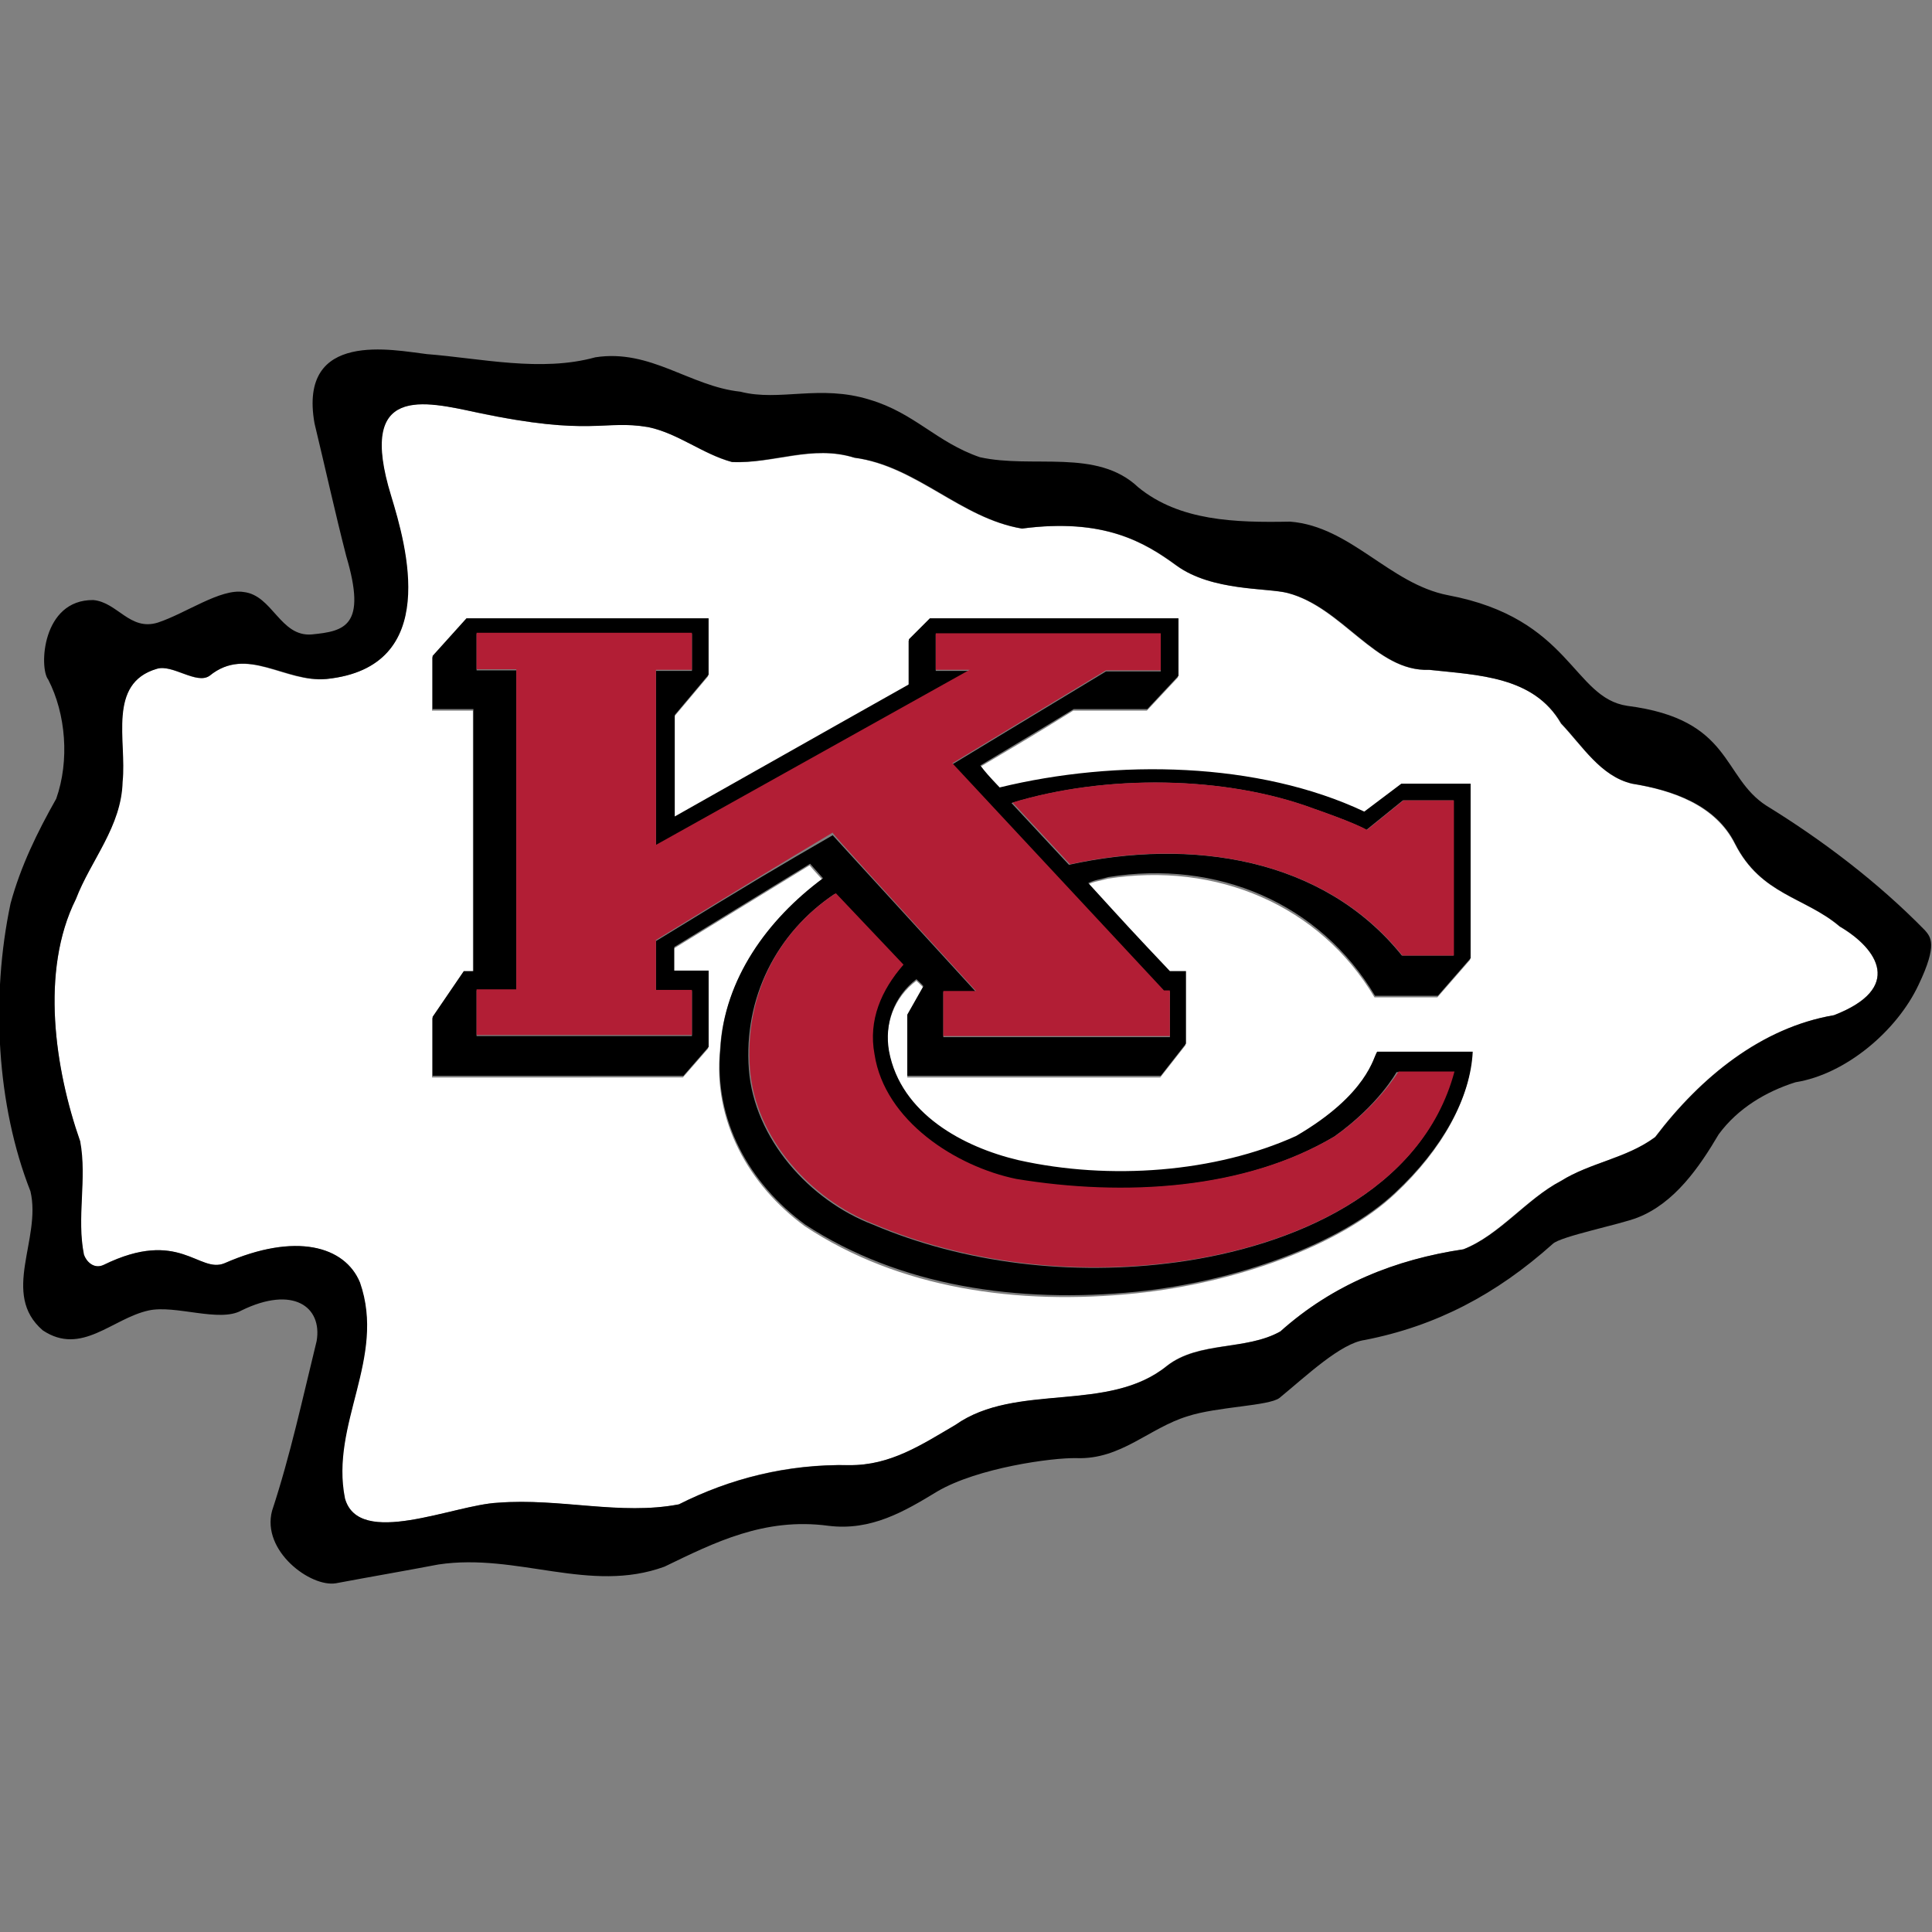 <?xml version="1.0" encoding="utf-8"?>
<!-- Generator: Adobe Illustrator 26.5.0, SVG Export Plug-In . SVG Version: 6.00 Build 0)  -->
<svg version="1.1" id="Layer_1" xmlns="http://www.w3.org/2000/svg" xmlns:xlink="http://www.w3.org/1999/xlink" x="0px" y="0px"
	 viewBox="0 0 512 512" style="enable-background:new 0 0 512 512;" xml:space="preserve">
<rect x="0" y="0" width="512" height="512" fill="#808080" stroke="none"/>
<style type="text/css">
	.st0{fill:#FFFFFF;}
	.st1{fill:#B21E35;}
</style>
<g id="XMLID_1_">
	<g id="XMLID_2_">
		<path class="st0" d="M487.49,245.55c-9.11-7.83-20.78-8.25-27.75-21.92c-5.27-10.39-16.79-14.23-27.32-15.94
			c-8.25-1.99-13.09-9.96-18.78-15.94c-7.26-12.67-22.06-12.81-35.01-14.23c-14.09,0.57-22.91-16.51-37.43-20.35
			c-5.41-1.42-19.92-0.43-29.46-7.26c-8.54-6.26-19.35-12.67-40.98-9.82c-16.22-2.7-27.89-16.51-44.4-18.78
			c-11.24-3.42-21.35,1.71-32.45,1.14c-7.83-2.13-14.23-7.68-22.2-9.25c-11.95-2.13-14.94,2.56-45.25-3.84
			c-14.23-3.13-32.02-7.68-22.91,22.06c3.98,12.95,13.38,45.4-17.08,48.53c-10.96,1.14-21.06-8.97-31.02-0.85
			c-3.42,2.42-9.82-3.13-13.95-1.85c-13.23,3.84-7.97,19.21-9.11,29.88c-0.28,11.95-8.4,20.78-12.38,31.17
			c-9.39,19.07-5.41,45.11,1.14,64.18c1.85,9.96-1,20.21,1,30.03c0.57,1.71,2.7,3.98,5.27,2.7c20.07-9.82,25.19,2.42,32.02-0.43
			c18.93-8.25,31.88-4.55,35.86,5.12c6.97,20.07-7.97,37.43-3.98,57.21c3.84,13.23,28.89,1.71,40.56,1.14
			c16.37-1.28,32.3,3.42,47.96,0.43c13.52-6.83,28.75-10.82,45.11-10.39c10.96,0.14,19.35-5.41,28.18-10.67
			c16.08-11.24,40.42-2.99,56.07-15.65c8.4-6.69,20.92-3.98,30.03-9.11c13.95-12.38,30.45-19.07,48.53-21.77
			c9.39-3.7,16.79-13.38,25.76-18.07c7.97-4.98,17.36-5.98,25.05-11.67c12.1-15.94,28.18-29.03,47.39-32.3
			C504.42,261.91,497.74,251.52,487.49,245.55z M369.66,316.42c-14.66,13.8-42.41,23.62-68.59,26.33
			c-31.59,3.27-62.9-1.28-87.8-17.79c-14.94-10.96-24.33-27.89-22.48-46.68c1-18.36,12.52-34.15,27.18-45.11
			c-1.14-1.28-2.13-2.28-3.42-3.84l-36,22.06c0,1.85,0,4.41,0,6.26c3.7,0,4.7,0,9.11,0v20.21l-6.69,7.68H114.5v-15.65l8.25-12.1
			c1.28,0,1.99,0,2.56,0v-69.45H114.5v-14.09l8.97-9.96h64.18v14.94l-8.97,10.67v26.9c34.72-19.5,62.05-35.01,62.05-35.01v-11.95
			l5.55-5.55h65.89c0,6.83,0,8.54,0,15.23l-8.25,8.82h-19.5c-11.24,6.97-13.23,8.11-24.76,14.94c1.28,1.71,2.28,2.85,5.12,5.83
			c31.02-7.4,68.59-6.83,96.63,6.4l9.82-7.4c8.25,0,10.67,0,18.36,0c0,14.8,0,22.63,0,46.25l-8.68,9.96h-16.65
			c-14.52-24.48-41.98-36-70.73-31.45c-1.85,0.57-3.7,0.71-5.27,1.57c10.25,11.24,11.67,12.52,21.63,23.34c1.99,0,2.56,0,4.27,0V277
			l-6.69,8.54h-67.03v-16.22l4.27-7.54c-0.57-0.71-1-1-1.85-1.85c-5.98,4.41-8.68,11.81-7.26,19.07
			c3.13,16.51,19.78,25.33,34.3,28.89c24.19,5.27,52.23,3.13,73.57-6.4c19.07-11.1,20.49-21.2,21.2-22.06h25.33
			C389.58,291.23,382.18,304.75,369.66,316.42z"/>
	</g>
	<g id="XMLID_3_">
		<g id="XMLID_4_">
			<path d="M468.14,213.53c-11.95-7.68-8.97-22.91-36.86-26.47c-14.52-2.13-14.94-23.2-47.53-29.32
				c-15.51-2.99-25.76-18.22-41.84-19.5c-14.52,0.28-29.32-0.14-40.27-9.11c-10.96-10.39-27.89-4.84-41.98-7.97
				c-11.53-3.98-17.22-11.67-29.17-15.23c-13.23-4.13-23.91,0.57-34.3-2.13c-13.38-1.42-23.77-11.38-38.42-9.11
				c-14.37,3.98-30.31,0.28-44.68-0.85c-8.68-1-34.15-6.55-29.74,18.36c2.85,11.81,5.41,23.48,8.4,35.15
				c5.55,18.64-0.43,19.92-9.11,20.78c-8.4,0.71-10.39-10.39-18.07-11.24c-6.12-1-15.37,5.69-22.77,8.11
				c-7.4,2.28-10.67-5.41-17.08-5.98c-13.66-0.14-14.37,18.07-11.95,21.06c4.7,9.11,5.69,21.49,2.13,31.59
				c-4.98,8.82-9.39,17.79-12.1,27.75c-5.27,24.9-3.7,53.51,5.27,76.28c2.99,12.67-7.97,27.18,3.27,36.86
				c10.25,6.83,18.36-3.13,28.03-5.27c7.12-1.57,18.78,3.27,24.62,0c13.66-6.69,21.49-1,19.92,8.11
				c-3.7,15.08-6.97,30.31-11.81,44.97c-2.85,10.67,10.25,20.35,16.93,19.21c9.11-1.71,18.22-3.27,27.18-4.98
				c20.92-3.13,40.13,7.83,59.91,0.57c13.23-6.4,26.47-13.09,43.4-10.82c11.38,1.42,20.21-3.84,28.89-9.11
				c10.67-6.26,30.45-8.97,36.86-8.82c11.81,0.43,19.21-7.97,29.46-11.1c7.83-2.56,21.49-2.7,24.33-4.84
				c7.12-5.83,16.22-14.52,22.63-15.37c18.93-3.7,34.87-12.1,49.81-25.47c1.99-1.99,17.79-5.12,22.48-6.97
				c9.82-3.84,16.37-13.38,21.49-22.06c5.12-6.97,12.67-11.38,20.35-13.8c13.38-2.13,26.9-13.66,32.59-25.76
				c5.27-10.96,3.13-12.81,1.71-14.52C497.59,233.73,482.94,222.63,468.14,213.53z M486.07,269.03
				c-19.21,3.27-35.29,16.37-47.39,32.3c-7.68,5.69-17.08,6.69-25.05,11.67c-8.97,4.7-16.22,14.37-25.76,18.07
				c-18.07,2.7-34.58,9.25-48.53,21.77c-9.11,5.12-21.49,2.56-30.03,9.11c-15.51,12.67-39.99,4.27-56.07,15.65
				c-8.82,5.12-17.22,10.82-28.18,10.67c-16.37-0.28-31.59,3.56-45.11,10.39c-15.51,2.99-31.45-1.71-47.96-0.43
				c-11.81,0.57-36.86,12.1-40.56-1.14c-3.98-19.78,10.96-37.14,3.98-57.21c-3.98-9.68-17.08-13.38-35.86-5.12
				c-6.83,2.85-11.95-9.39-32.02,0.43c-2.7,1.28-4.7-1-5.27-2.7c-1.99-9.82,0.85-20.07-1-30.03c-6.69-19.07-10.67-45.11-1.14-64.18
				c3.98-10.39,12.1-19.21,12.38-31.17c1.14-10.67-4.13-26.04,9.11-29.88c4.13-1.28,10.53,4.27,13.95,1.85
				c9.96-8.11,20.07,1.85,31.02,0.85c30.45-3.13,21.06-35.43,17.08-48.53c-9.11-29.6,8.68-25.05,22.91-22.06
				c30.31,6.4,33.3,1.85,45.25,3.84c7.97,1.71,14.37,7.12,22.2,9.25c11.1,0.43,21.2-4.7,32.45-1.14
				c16.51,2.13,28.18,16.08,44.4,18.78c21.63-2.85,32.45,3.56,40.98,9.82c9.39,6.83,24.05,5.83,29.46,7.26
				c14.66,3.84,23.34,20.92,37.43,20.35c12.95,1.42,27.75,1.71,35.01,14.23c5.69,5.98,10.39,13.95,18.78,15.94
				c10.67,1.71,22.2,5.55,27.32,15.94c6.83,13.52,18.5,14.09,27.75,21.92C497.74,251.52,504.42,261.91,486.07,269.03z"/>
			<path d="M343.47,301.05c-21.35,9.68-49.38,11.81-73.57,6.4c-14.52-3.42-31.17-12.24-34.3-28.89c-1.28-7.26,1.28-14.52,7.26-19.07
				c0.85,0.85,1.28,1.14,1.85,1.85l-4.27,7.54v16.22h67.17l6.69-8.54v-19.21c-1.71,0-2.28,0-4.27,0
				c-10.1-10.67-11.38-12.1-21.63-23.34c1.71-0.85,3.42-1,5.27-1.57c28.75-4.7,56.07,6.83,70.73,31.45h16.65l8.68-9.96
				c0-23.62,0-31.45,0-46.25c-7.83,0-10.25,0-18.36,0l-9.82,7.4c-28.03-13.23-65.6-13.95-96.63-6.4c-2.85-2.99-3.84-4.13-5.12-5.83
				c11.53-6.97,13.38-7.97,24.76-14.94h19.5l8.25-8.82c0-6.55,0-8.4,0-15.23h-65.89l-5.55,5.55v11.95c0,0-27.32,15.37-62.05,35.01
				v-26.9l8.97-10.67v-14.94h-64.18l-8.97,9.96v14.09h10.82v69.45c-0.57,0-1.14,0-2.56,0l-8.25,12.1v15.65h66.46l6.69-7.68v-20.21
				c-4.41,0-5.27,0-9.11,0c0-1.85,0-4.41,0-6.26l36-22.06c1.42,1.57,2.28,2.56,3.42,3.84c-14.8,10.96-26.18,26.75-27.18,45.11
				c-1.85,18.93,7.68,35.86,22.48,46.68c25.05,16.37,56.35,20.92,87.8,17.79c26.18-2.7,53.94-12.52,68.59-26.33
				c12.52-11.67,19.92-25.19,20.49-37.28h-25.33C363.97,279.99,362.54,289.95,343.47,301.05z M348.31,214.38
				c0,0,10.39,3.56,13.8,5.55l9.68-7.83c5.69,0,8.25,0,13.38,0v41.13c-5.41,0-6.83,0-13.66,0c-20.92-26.04-55.93-31.17-88.23-24.05
				l-15.23-16.37C293.1,205.13,324.69,205.56,348.31,214.38z M173.84,249.39c0,5.27,0,7.12,0,13.23h9.53v11.95
				c-26.75,0-29.32,0-57.07,0v-12.1c4.98,0,6.55,0,10.53,0v-84.82h-10.53v-9.68c26.61,0,32.59,0,57.07,0c0,4.27,0,4.84,0,9.82
				c-3.7,0-3.7,0-9.53,0v46.39l83.11-46.39c0,0-6.12,0-8.97,0c0-3.98,0-5.12,0-9.68h59.63v9.82H293.1
				c-16.51,9.96-40.7,24.62-40.7,24.62l56.07,60.2h1.57c0,4.41,0,7.26,0,12.1h-60.05v-11.95h8.68c-24.19-26.47-38-41.55-38-41.55
				C205.43,230.18,201.02,232.74,173.84,249.39z M385.17,284.11c-8.4,32.02-43.12,46.25-73.15,50.38
				c-28.03,3.84-56.64,0.28-80.69-9.96c-16.79-6.4-31.45-22.77-32.87-41.13c-1.42-18.93,7.26-36.15,22.77-46.53l17.93,18.93
				c-5.83,6.69-9.25,14.66-7.68,23.77c2.85,17.5,21.77,29.74,37.57,33.02c28.75,4.7,60.62,2.85,84.53-11.38
				c11.81-8.4,16.51-17.08,16.51-17.08C376.92,284.11,378.91,284.11,385.17,284.11z"/>
		</g>
	</g>
	<g id="XMLID_5_">
		<path id="XMLID_14_" class="st1" d="M258.66,262.62h-8.68v11.95h60.05c0-4.84,0-7.54,0-12.1h-1.57l-56.07-60.2
			c0,0,24.19-14.66,40.7-24.62h14.52v-9.82h-59.63c0,4.55,0,5.69,0,9.68c2.99,0,8.97,0,8.97,0l-83.11,46.39v-46.39
			c5.83,0,5.83,0,9.53,0c0-4.98,0-5.55,0-9.82c-24.48,0-30.45,0-57.07,0v9.68h10.53v84.82c-3.98,0-5.55,0-10.53,0v12.1
			c27.89,0,30.31,0,57.07,0v-11.95h-9.53c0-6.12,0-7.97,0-13.23c27.18-16.65,31.59-19.35,46.82-28.46
			C220.66,221.07,234.46,236.15,258.66,262.62z"/>
		<path id="XMLID_15_" class="st1" d="M371.65,253.23c6.83,0,8.25,0,13.66,0V212.1c-5.27,0-7.68,0-13.38,0l-9.68,7.83
			c-3.42-1.99-13.8-5.55-13.8-5.55c-23.48-8.82-55.22-9.25-80.12-1.71l15.23,16.37C315.58,222.07,350.73,227.19,371.65,253.23z"/>
		<path id="XMLID_16_" class="st1" d="M353.86,301.05c-23.91,14.23-55.93,16.08-84.53,11.38c-15.94-3.27-34.87-15.37-37.57-33.02
			c-1.71-9.11,1.85-17.08,7.68-23.77l-17.93-18.93c-15.65,10.25-24.19,27.47-22.77,46.54c1.42,18.36,16.08,34.58,32.87,41.13
			c24.05,10.25,52.65,13.8,80.69,9.96c29.88-4.13,64.61-18.36,73.15-50.38c-6.26,0-8.4,0-14.8,0
			C370.51,283.97,365.67,292.65,353.86,301.05z"/>
	</g>
</g>
</svg>
